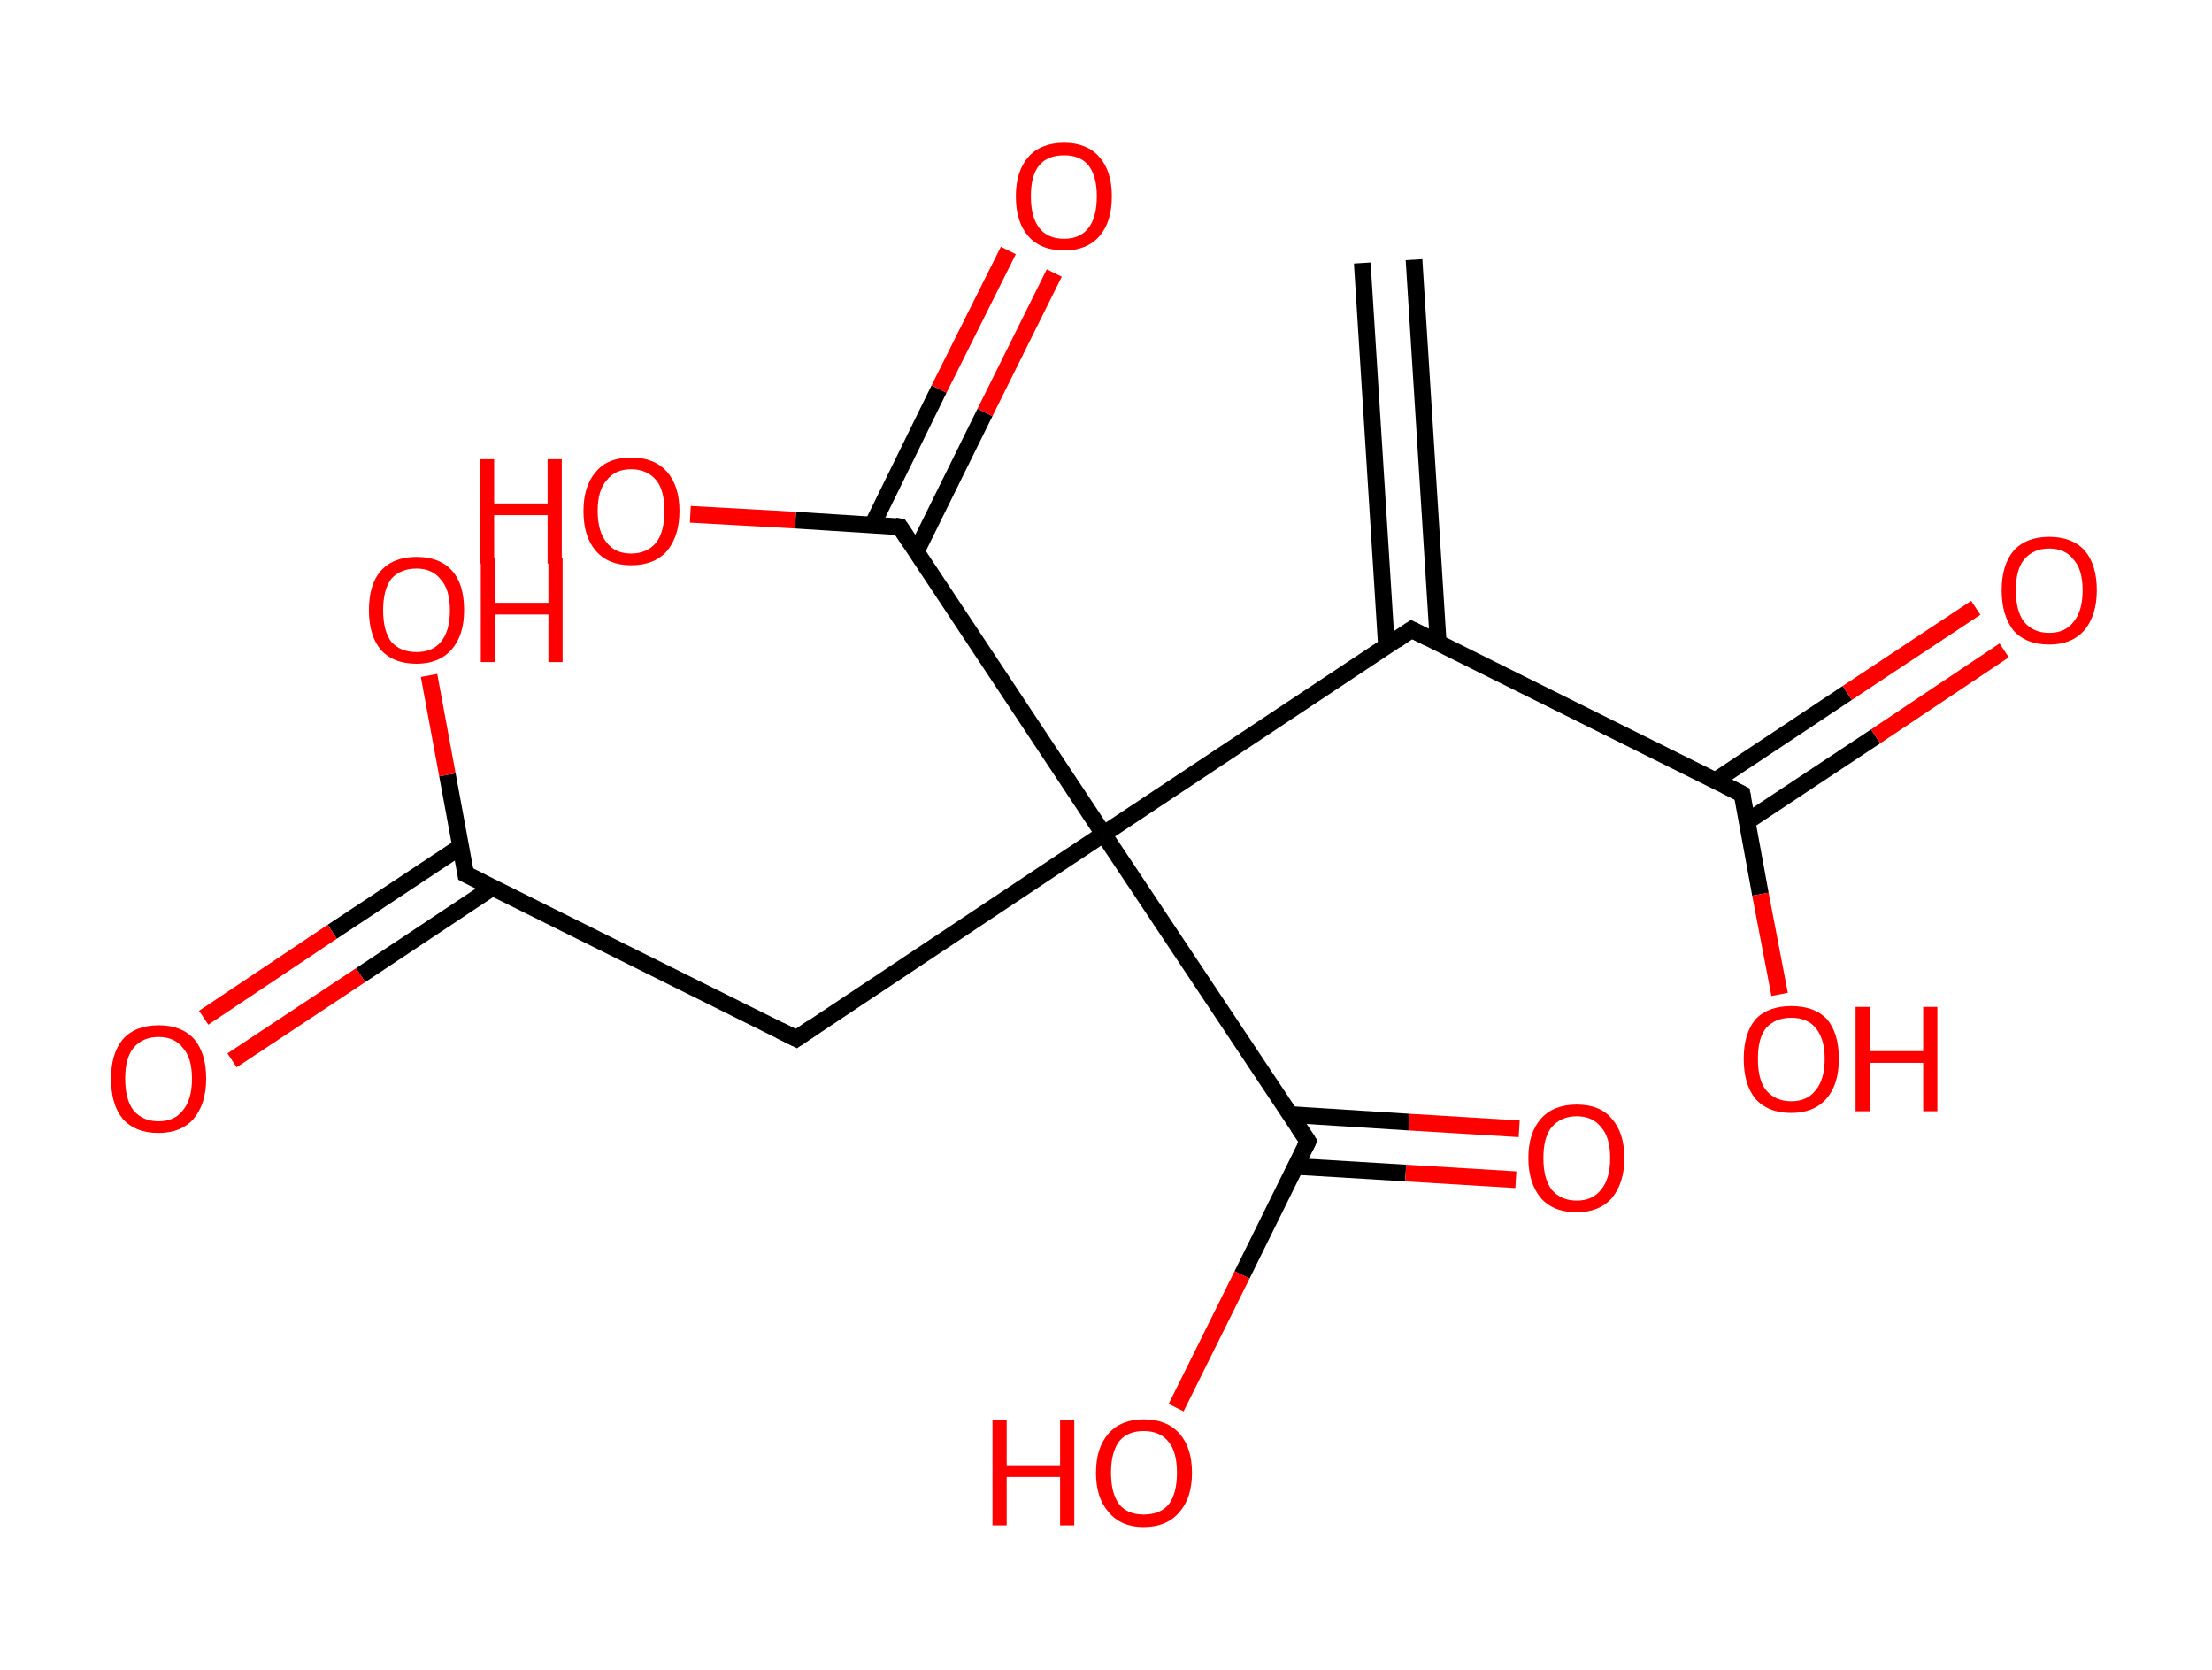 <?xml version='1.0' encoding='ASCII' standalone='yes'?>
<svg xmlns="http://www.w3.org/2000/svg" xmlns:rdkit="http://www.rdkit.org/xml" xmlns:xlink="http://www.w3.org/1999/xlink" version="1.1" baseProfile="full" xml:space="preserve" width="265px" height="200px" viewBox="0 0 265 200">
<!-- END OF HEADER -->
<rect style="opacity:1.0;fill:#FFFFFF;stroke:none" width="265.0" height="200.0" x="0.0" y="0.0"> </rect>
<path class="bond-0 atom-0 atom-1" d="M 169.4,31.1 L 172.3,77.0" style="fill:none;fill-rule:evenodd;stroke:#000000;stroke-width:2.0px;stroke-linecap:butt;stroke-linejoin:miter;stroke-opacity:1"/>
<path class="bond-0 atom-0 atom-1" d="M 163.2,31.5 L 166.1,77.4" style="fill:none;fill-rule:evenodd;stroke:#000000;stroke-width:2.0px;stroke-linecap:butt;stroke-linejoin:miter;stroke-opacity:1"/>
<path class="bond-1 atom-1 atom-2" d="M 169.1,75.4 L 208.7,95.1" style="fill:none;fill-rule:evenodd;stroke:#000000;stroke-width:2.0px;stroke-linecap:butt;stroke-linejoin:miter;stroke-opacity:1"/>
<path class="bond-2 atom-2 atom-3" d="M 209.3,98.4 L 224.7,88.2" style="fill:none;fill-rule:evenodd;stroke:#000000;stroke-width:2.0px;stroke-linecap:butt;stroke-linejoin:miter;stroke-opacity:1"/>
<path class="bond-2 atom-2 atom-3" d="M 224.7,88.2 L 240.1,77.9" style="fill:none;fill-rule:evenodd;stroke:#FF0000;stroke-width:2.0px;stroke-linecap:butt;stroke-linejoin:miter;stroke-opacity:1"/>
<path class="bond-2 atom-2 atom-3" d="M 205.5,93.5 L 221.3,83.0" style="fill:none;fill-rule:evenodd;stroke:#000000;stroke-width:2.0px;stroke-linecap:butt;stroke-linejoin:miter;stroke-opacity:1"/>
<path class="bond-2 atom-2 atom-3" d="M 221.3,83.0 L 236.7,72.8" style="fill:none;fill-rule:evenodd;stroke:#FF0000;stroke-width:2.0px;stroke-linecap:butt;stroke-linejoin:miter;stroke-opacity:1"/>
<path class="bond-3 atom-2 atom-4" d="M 208.7,95.1 L 210.9,107.1" style="fill:none;fill-rule:evenodd;stroke:#000000;stroke-width:2.0px;stroke-linecap:butt;stroke-linejoin:miter;stroke-opacity:1"/>
<path class="bond-3 atom-2 atom-4" d="M 210.9,107.1 L 213.2,119.1" style="fill:none;fill-rule:evenodd;stroke:#FF0000;stroke-width:2.0px;stroke-linecap:butt;stroke-linejoin:miter;stroke-opacity:1"/>
<path class="bond-4 atom-1 atom-5" d="M 169.1,75.4 L 132.2,99.9" style="fill:none;fill-rule:evenodd;stroke:#000000;stroke-width:2.0px;stroke-linecap:butt;stroke-linejoin:miter;stroke-opacity:1"/>
<path class="bond-5 atom-5 atom-6" d="M 132.2,99.9 L 95.4,124.4" style="fill:none;fill-rule:evenodd;stroke:#000000;stroke-width:2.0px;stroke-linecap:butt;stroke-linejoin:miter;stroke-opacity:1"/>
<path class="bond-6 atom-6 atom-7" d="M 95.4,124.4 L 55.8,104.7" style="fill:none;fill-rule:evenodd;stroke:#000000;stroke-width:2.0px;stroke-linecap:butt;stroke-linejoin:miter;stroke-opacity:1"/>
<path class="bond-7 atom-7 atom-8" d="M 55.2,101.4 L 39.8,111.6" style="fill:none;fill-rule:evenodd;stroke:#000000;stroke-width:2.0px;stroke-linecap:butt;stroke-linejoin:miter;stroke-opacity:1"/>
<path class="bond-7 atom-7 atom-8" d="M 39.8,111.6 L 24.4,121.9" style="fill:none;fill-rule:evenodd;stroke:#FF0000;stroke-width:2.0px;stroke-linecap:butt;stroke-linejoin:miter;stroke-opacity:1"/>
<path class="bond-7 atom-7 atom-8" d="M 59.0,106.3 L 43.2,116.8" style="fill:none;fill-rule:evenodd;stroke:#000000;stroke-width:2.0px;stroke-linecap:butt;stroke-linejoin:miter;stroke-opacity:1"/>
<path class="bond-7 atom-7 atom-8" d="M 43.2,116.8 L 27.8,127.0" style="fill:none;fill-rule:evenodd;stroke:#FF0000;stroke-width:2.0px;stroke-linecap:butt;stroke-linejoin:miter;stroke-opacity:1"/>
<path class="bond-8 atom-7 atom-9" d="M 55.8,104.7 L 53.6,92.8" style="fill:none;fill-rule:evenodd;stroke:#000000;stroke-width:2.0px;stroke-linecap:butt;stroke-linejoin:miter;stroke-opacity:1"/>
<path class="bond-8 atom-7 atom-9" d="M 53.6,92.8 L 51.4,80.9" style="fill:none;fill-rule:evenodd;stroke:#FF0000;stroke-width:2.0px;stroke-linecap:butt;stroke-linejoin:miter;stroke-opacity:1"/>
<path class="bond-9 atom-5 atom-10" d="M 132.2,99.9 L 107.8,63.1" style="fill:none;fill-rule:evenodd;stroke:#000000;stroke-width:2.0px;stroke-linecap:butt;stroke-linejoin:miter;stroke-opacity:1"/>
<path class="bond-10 atom-10 atom-11" d="M 109.8,66.0 L 118.0,49.4" style="fill:none;fill-rule:evenodd;stroke:#000000;stroke-width:2.0px;stroke-linecap:butt;stroke-linejoin:miter;stroke-opacity:1"/>
<path class="bond-10 atom-10 atom-11" d="M 118.0,49.4 L 126.3,32.7" style="fill:none;fill-rule:evenodd;stroke:#FF0000;stroke-width:2.0px;stroke-linecap:butt;stroke-linejoin:miter;stroke-opacity:1"/>
<path class="bond-10 atom-10 atom-11" d="M 104.5,62.9 L 112.5,46.6" style="fill:none;fill-rule:evenodd;stroke:#000000;stroke-width:2.0px;stroke-linecap:butt;stroke-linejoin:miter;stroke-opacity:1"/>
<path class="bond-10 atom-10 atom-11" d="M 112.5,46.6 L 120.8,30.0" style="fill:none;fill-rule:evenodd;stroke:#FF0000;stroke-width:2.0px;stroke-linecap:butt;stroke-linejoin:miter;stroke-opacity:1"/>
<path class="bond-11 atom-10 atom-12" d="M 107.8,63.1 L 95.3,62.3" style="fill:none;fill-rule:evenodd;stroke:#000000;stroke-width:2.0px;stroke-linecap:butt;stroke-linejoin:miter;stroke-opacity:1"/>
<path class="bond-11 atom-10 atom-12" d="M 95.3,62.3 L 82.7,61.6" style="fill:none;fill-rule:evenodd;stroke:#FF0000;stroke-width:2.0px;stroke-linecap:butt;stroke-linejoin:miter;stroke-opacity:1"/>
<path class="bond-12 atom-5 atom-13" d="M 132.2,99.9 L 156.7,136.7" style="fill:none;fill-rule:evenodd;stroke:#000000;stroke-width:2.0px;stroke-linecap:butt;stroke-linejoin:miter;stroke-opacity:1"/>
<path class="bond-13 atom-13 atom-14" d="M 155.2,139.7 L 168.4,140.5" style="fill:none;fill-rule:evenodd;stroke:#000000;stroke-width:2.0px;stroke-linecap:butt;stroke-linejoin:miter;stroke-opacity:1"/>
<path class="bond-13 atom-13 atom-14" d="M 168.4,140.5 L 181.6,141.3" style="fill:none;fill-rule:evenodd;stroke:#FF0000;stroke-width:2.0px;stroke-linecap:butt;stroke-linejoin:miter;stroke-opacity:1"/>
<path class="bond-13 atom-13 atom-14" d="M 154.6,133.5 L 168.8,134.4" style="fill:none;fill-rule:evenodd;stroke:#000000;stroke-width:2.0px;stroke-linecap:butt;stroke-linejoin:miter;stroke-opacity:1"/>
<path class="bond-13 atom-13 atom-14" d="M 168.8,134.4 L 182.0,135.2" style="fill:none;fill-rule:evenodd;stroke:#FF0000;stroke-width:2.0px;stroke-linecap:butt;stroke-linejoin:miter;stroke-opacity:1"/>
<path class="bond-14 atom-13 atom-15" d="M 156.7,136.7 L 148.8,152.7" style="fill:none;fill-rule:evenodd;stroke:#000000;stroke-width:2.0px;stroke-linecap:butt;stroke-linejoin:miter;stroke-opacity:1"/>
<path class="bond-14 atom-13 atom-15" d="M 148.8,152.7 L 140.9,168.6" style="fill:none;fill-rule:evenodd;stroke:#FF0000;stroke-width:2.0px;stroke-linecap:butt;stroke-linejoin:miter;stroke-opacity:1"/>
<path d="M 171.1,76.4 L 169.1,75.4 L 167.2,76.7" style="fill:none;stroke:#000000;stroke-width:2.0px;stroke-linecap:butt;stroke-linejoin:miter;stroke-opacity:1;"/>
<path d="M 206.7,94.1 L 208.7,95.1 L 208.8,95.7" style="fill:none;stroke:#000000;stroke-width:2.0px;stroke-linecap:butt;stroke-linejoin:miter;stroke-opacity:1;"/>
<path d="M 97.3,123.1 L 95.4,124.4 L 93.4,123.4" style="fill:none;stroke:#000000;stroke-width:2.0px;stroke-linecap:butt;stroke-linejoin:miter;stroke-opacity:1;"/>
<path d="M 57.8,105.7 L 55.8,104.7 L 55.7,104.1" style="fill:none;stroke:#000000;stroke-width:2.0px;stroke-linecap:butt;stroke-linejoin:miter;stroke-opacity:1;"/>
<path d="M 109.0,64.9 L 107.8,63.1 L 107.2,63.0" style="fill:none;stroke:#000000;stroke-width:2.0px;stroke-linecap:butt;stroke-linejoin:miter;stroke-opacity:1;"/>
<path d="M 155.5,134.9 L 156.7,136.7 L 156.3,137.5" style="fill:none;stroke:#000000;stroke-width:2.0px;stroke-linecap:butt;stroke-linejoin:miter;stroke-opacity:1;"/>
<path class="atom-3" d="M 239.8 70.7 Q 239.8 67.7, 241.2 66.0 Q 242.7 64.3, 245.5 64.3 Q 248.3 64.3, 249.8 66.0 Q 251.2 67.7, 251.2 70.7 Q 251.2 73.7, 249.7 75.5 Q 248.2 77.2, 245.5 77.2 Q 242.7 77.2, 241.2 75.5 Q 239.8 73.7, 239.8 70.7 M 245.5 75.8 Q 247.4 75.8, 248.4 74.5 Q 249.5 73.2, 249.5 70.7 Q 249.5 68.2, 248.4 67.0 Q 247.4 65.7, 245.5 65.7 Q 243.6 65.7, 242.5 67.0 Q 241.5 68.2, 241.5 70.7 Q 241.5 73.2, 242.5 74.5 Q 243.6 75.8, 245.5 75.8 " fill="#FF0000"/>
<path class="atom-4" d="M 208.9 126.8 Q 208.9 123.8, 210.3 122.1 Q 211.8 120.5, 214.6 120.5 Q 217.4 120.5, 218.9 122.1 Q 220.3 123.8, 220.3 126.8 Q 220.3 129.9, 218.8 131.6 Q 217.3 133.3, 214.6 133.3 Q 211.8 133.3, 210.3 131.6 Q 208.9 129.9, 208.9 126.8 M 214.6 131.9 Q 216.5 131.9, 217.5 130.6 Q 218.6 129.3, 218.6 126.8 Q 218.6 124.4, 217.5 123.1 Q 216.5 121.9, 214.6 121.9 Q 212.7 121.9, 211.6 123.1 Q 210.6 124.3, 210.6 126.8 Q 210.6 129.4, 211.6 130.6 Q 212.7 131.9, 214.6 131.9 " fill="#FF0000"/>
<path class="atom-4" d="M 222.3 120.6 L 224.0 120.6 L 224.0 125.9 L 230.4 125.9 L 230.4 120.6 L 232.1 120.6 L 232.1 133.1 L 230.4 133.1 L 230.4 127.3 L 224.0 127.3 L 224.0 133.1 L 222.3 133.1 L 222.3 120.6 " fill="#FF0000"/>
<path class="atom-8" d="M 13.3 129.2 Q 13.3 126.2, 14.7 124.5 Q 16.2 122.8, 19.0 122.8 Q 21.8 122.8, 23.3 124.5 Q 24.7 126.2, 24.7 129.2 Q 24.7 132.2, 23.2 134.0 Q 21.7 135.7, 19.0 135.7 Q 16.2 135.7, 14.7 134.0 Q 13.3 132.3, 13.3 129.2 M 19.0 134.3 Q 20.9 134.3, 21.9 133.0 Q 23.0 131.7, 23.0 129.2 Q 23.0 126.7, 21.9 125.5 Q 20.9 124.2, 19.0 124.2 Q 17.1 124.2, 16.0 125.5 Q 15.0 126.7, 15.0 129.2 Q 15.0 131.7, 16.0 133.0 Q 17.1 134.3, 19.0 134.3 " fill="#FF0000"/>
<path class="atom-9" d="M 44.2 73.1 Q 44.2 70.0, 45.6 68.4 Q 47.1 66.7, 49.9 66.7 Q 52.7 66.7, 54.2 68.4 Q 55.6 70.0, 55.6 73.1 Q 55.6 76.1, 54.1 77.8 Q 52.6 79.5, 49.9 79.5 Q 47.1 79.5, 45.6 77.8 Q 44.2 76.1, 44.2 73.1 M 49.9 78.1 Q 51.8 78.1, 52.8 76.9 Q 53.9 75.6, 53.9 73.1 Q 53.9 70.6, 52.8 69.4 Q 51.8 68.1, 49.9 68.1 Q 48.0 68.1, 46.9 69.3 Q 45.9 70.6, 45.9 73.1 Q 45.9 75.6, 46.9 76.9 Q 48.0 78.1, 49.9 78.1 " fill="#FF0000"/>
<path class="atom-9" d="M 57.6 66.8 L 59.3 66.8 L 59.3 72.2 L 65.7 72.2 L 65.7 66.8 L 67.4 66.8 L 67.4 79.3 L 65.7 79.3 L 65.7 73.6 L 59.3 73.6 L 59.3 79.3 L 57.6 79.3 L 57.6 66.8 " fill="#FF0000"/>
<path class="atom-11" d="M 121.7 23.5 Q 121.7 20.5, 123.2 18.8 Q 124.7 17.1, 127.5 17.1 Q 130.2 17.1, 131.7 18.8 Q 133.2 20.5, 133.2 23.5 Q 133.2 26.6, 131.7 28.3 Q 130.2 30.0, 127.5 30.0 Q 124.7 30.0, 123.2 28.3 Q 121.7 26.6, 121.7 23.5 M 127.5 28.6 Q 129.4 28.6, 130.4 27.3 Q 131.4 26.0, 131.4 23.5 Q 131.4 21.1, 130.4 19.8 Q 129.4 18.6, 127.5 18.6 Q 125.5 18.6, 124.5 19.8 Q 123.5 21.0, 123.5 23.5 Q 123.5 26.0, 124.5 27.3 Q 125.5 28.6, 127.5 28.6 " fill="#FF0000"/>
<path class="atom-12" d="M 57.5 55.0 L 59.2 55.0 L 59.2 60.3 L 65.6 60.3 L 65.6 55.0 L 67.3 55.0 L 67.3 67.5 L 65.6 67.5 L 65.6 61.7 L 59.2 61.7 L 59.2 67.5 L 57.5 67.5 L 57.5 55.0 " fill="#FF0000"/>
<path class="atom-12" d="M 69.9 61.2 Q 69.9 58.2, 71.4 56.5 Q 72.8 54.8, 75.6 54.8 Q 78.4 54.8, 79.9 56.5 Q 81.4 58.2, 81.4 61.2 Q 81.4 64.2, 79.9 66.0 Q 78.4 67.7, 75.6 67.7 Q 72.9 67.7, 71.4 66.0 Q 69.9 64.3, 69.9 61.2 M 75.6 66.3 Q 77.5 66.3, 78.6 65.0 Q 79.6 63.7, 79.6 61.2 Q 79.6 58.7, 78.6 57.5 Q 77.5 56.2, 75.6 56.2 Q 73.7 56.2, 72.7 57.5 Q 71.6 58.7, 71.6 61.2 Q 71.6 63.7, 72.7 65.0 Q 73.7 66.3, 75.6 66.3 " fill="#FF0000"/>
<path class="atom-14" d="M 183.1 138.7 Q 183.1 135.7, 184.6 134.0 Q 186.1 132.3, 188.9 132.3 Q 191.7 132.3, 193.1 134.0 Q 194.6 135.7, 194.6 138.7 Q 194.6 141.7, 193.1 143.5 Q 191.6 145.2, 188.9 145.2 Q 186.1 145.2, 184.6 143.5 Q 183.1 141.7, 183.1 138.7 M 188.9 143.8 Q 190.8 143.8, 191.8 142.5 Q 192.9 141.2, 192.9 138.7 Q 192.9 136.2, 191.8 135.0 Q 190.8 133.7, 188.9 133.7 Q 187.0 133.7, 185.9 135.0 Q 184.9 136.2, 184.9 138.7 Q 184.9 141.2, 185.9 142.5 Q 187.0 143.8, 188.9 143.8 " fill="#FF0000"/>
<path class="atom-15" d="M 118.9 170.1 L 120.6 170.1 L 120.6 175.5 L 127.0 175.5 L 127.0 170.1 L 128.7 170.1 L 128.7 182.7 L 127.0 182.7 L 127.0 176.9 L 120.6 176.9 L 120.6 182.7 L 118.9 182.7 L 118.9 170.1 " fill="#FF0000"/>
<path class="atom-15" d="M 131.3 176.4 Q 131.3 173.4, 132.8 171.7 Q 134.3 170.0, 137.0 170.0 Q 139.8 170.0, 141.3 171.7 Q 142.8 173.4, 142.8 176.4 Q 142.8 179.4, 141.3 181.1 Q 139.8 182.9, 137.0 182.9 Q 134.3 182.9, 132.8 181.1 Q 131.3 179.4, 131.3 176.4 M 137.0 181.4 Q 139.0 181.4, 140.0 180.2 Q 141.0 178.9, 141.0 176.4 Q 141.0 173.9, 140.0 172.7 Q 139.0 171.4, 137.0 171.4 Q 135.1 171.4, 134.1 172.6 Q 133.1 173.9, 133.1 176.4 Q 133.1 178.9, 134.1 180.2 Q 135.1 181.4, 137.0 181.4 " fill="#FF0000"/>
</svg>
